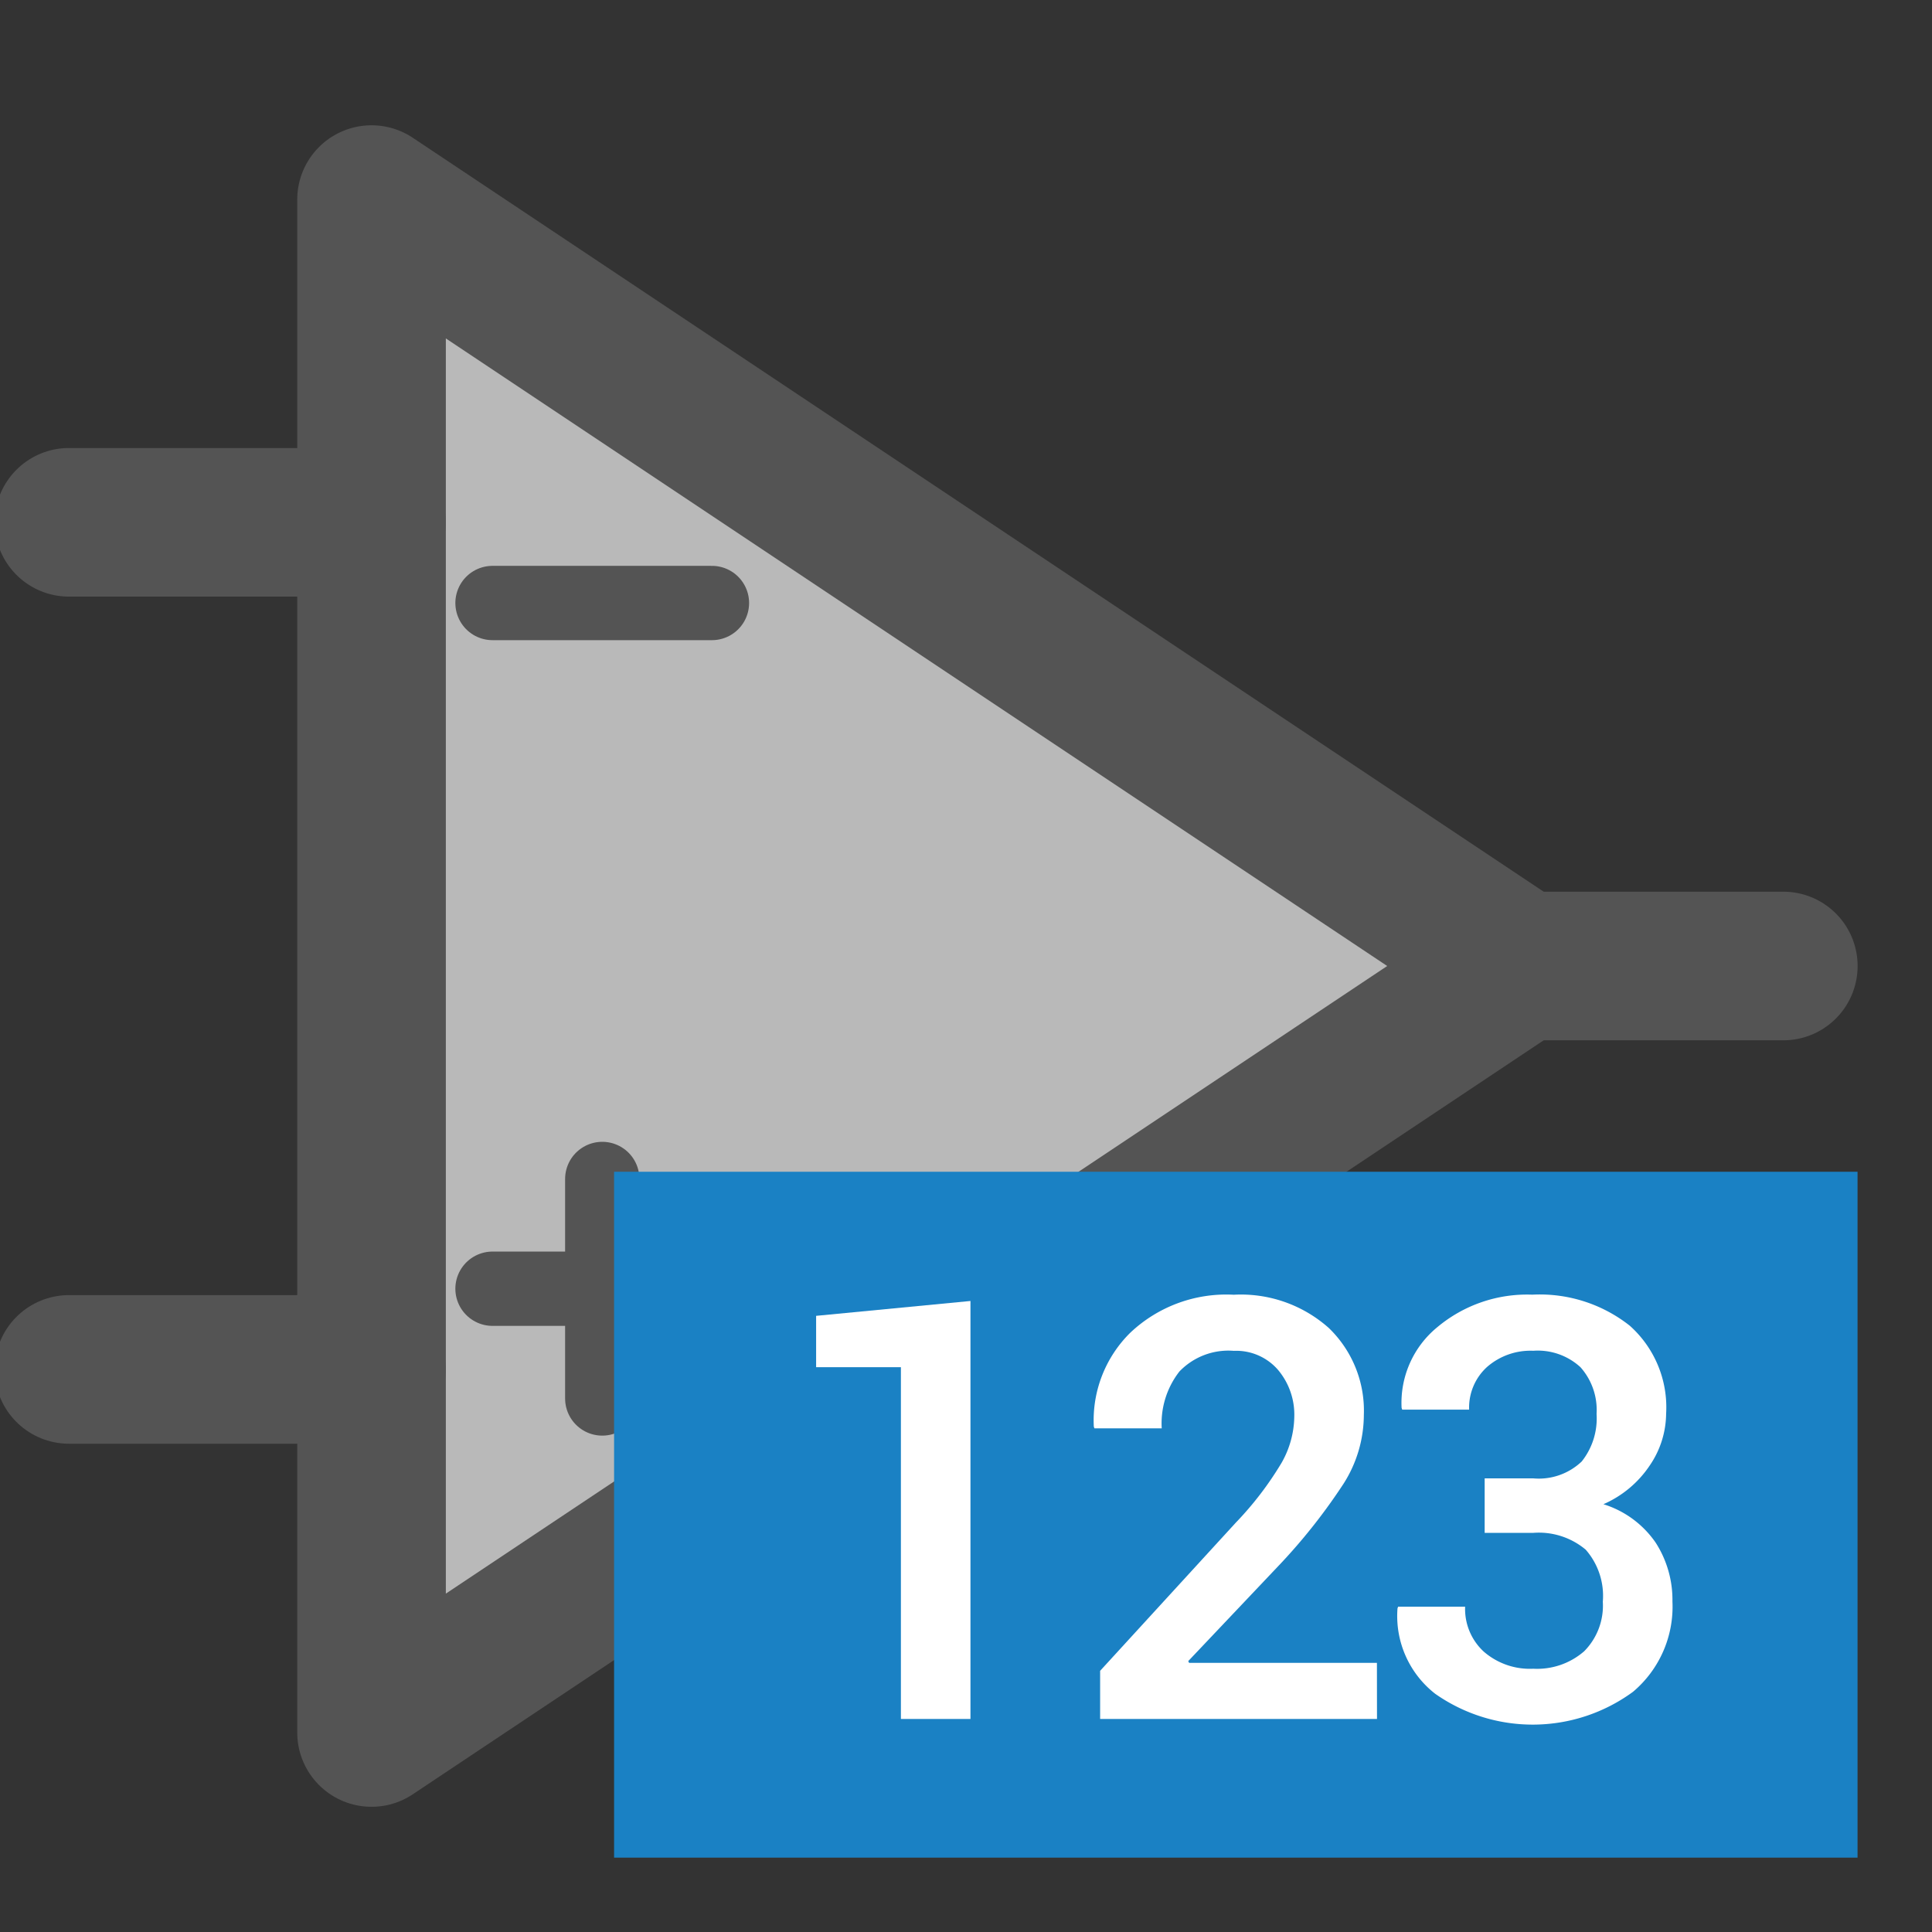<?xml version="1.0" encoding="UTF-8" standalone="no"?>
<svg
   xmlns:dc="http://purl.org/dc/elements/1.1/"
   xmlns:cc="http://creativecommons.org/ns#"
   xmlns:rdf="http://www.w3.org/1999/02/22-rdf-syntax-ns#"
   xmlns:svg="http://www.w3.org/2000/svg"
   xmlns="http://www.w3.org/2000/svg"
   xmlns:sodipodi="http://sodipodi.sourceforge.net/DTD/sodipodi-0.dtd"
   xmlns:inkscape="http://www.inkscape.org/namespaces/inkscape"
   id="Слой_1"
   data-name="Слой 1"
   viewBox="0 0 26 26"
   version="1.1"
   sodipodi:docname="edit_comp_value.svg"
   inkscape:version="1.0.1 (3bc2e813f5, 2020-09-07)">
  <rect x="0" y="0" width="26" height="26" fill="#333333" stroke="none"/>
  <sodipodi:namedview
     pagecolor="#ffffff"
     bordercolor="#666666"
     borderopacity="1"
     objecttolerance="10"
     gridtolerance="10"
     guidetolerance="10"
     inkscape:pageopacity="0"
     inkscape:pageshadow="2"
     inkscape:window-width="1845"
     inkscape:window-height="856"
     id="namedview26"
     showgrid="true"
     inkscape:zoom="9.8858967"
     inkscape:cx="2.5017746"
     inkscape:cy="9.8254813"
     inkscape:window-x="0"
     inkscape:window-y="37"
     inkscape:window-maximized="0"
     inkscape:current-layer="Слой_1">
    <inkscape:grid
       type="xygrid"
       id="grid851"
       spacingx="0.5"
       spacingy="0.5"
       color="#9595ff"
       opacity="0.125"
       empspacing="2" />
  </sodipodi:namedview>
  <defs
     id="defs5">
    <style
       id="style3">.cls-1{fill:#b9b9b9;}.cls-2{fill:#545454;}.cls-3{fill:#1a81c4;}.cls-4{fill:#fff;}</style>
  </defs>
  <title
     id="title7">edit_comp_value</title>
  <g
     id="g893"
     transform="translate(2.614,6.119)">
    <path
       class="cls-2"
       d="m 5.526,6.337 h 1.902 a 0.818,0.818 0 1 0 0,-1.636 h -1.902 a 0.818,0.818 0 0 0 0,1.636 z"
       id="path13-3"
       style="fill:#545454;stroke-width:1" />
    <path
       class="cls-2"
       d="M 7.462,9.331 V 9.061 a 0.818,0.818 0 1 0 -1.636,0 V 9.331 H 5.557 a 0.818,0.818 0 0 0 0,1.635 H 5.826 V 11.236 a 0.818,0.818 0 1 0 1.636,0 v -0.269 h 0.269 a 0.818,0.818 0 1 0 0,-1.635 z"
       id="path15-6"
       style="fill:#545454;stroke-width:1" />
    <path
       style="fill:#b9b9b9;fill-opacity:1;stroke:#545454;stroke-width:2;stroke-linecap:butt;stroke-linejoin:round;stroke-miterlimit:4;stroke-dasharray:none;stroke-opacity:1"
       d="M 2.386,-3.433 V 17.196 L 17.857,6.881 Z"
       id="path2231"
       sodipodi:nodetypes="cccc" />
    <path
       style="fill:none;stroke:#545454;stroke-width:1;stroke-linecap:round;stroke-linejoin:miter;stroke-miterlimit:4;stroke-dasharray:none;stroke-opacity:1"
       d="M 4.014,1.996 H 6.967"
       id="path2229" />
    <path
       style="fill:none;stroke:#545454;stroke-width:2;stroke-linecap:round;stroke-linejoin:round;stroke-miterlimit:4;stroke-dasharray:none;stroke-opacity:1"
       d="m 18.128,6.881 h 3.257"
       id="path2233"
       sodipodi:nodetypes="cc" />
    <path
       style="fill:none;stroke:#545454;stroke-width:2;stroke-linecap:round;stroke-linejoin:round;stroke-miterlimit:4;stroke-dasharray:none;stroke-opacity:1"
       d="m -1.686,0.91 4.071,3.7e-6"
       id="path2235"
       sodipodi:nodetypes="cc" />
    <path
       style="fill:none;stroke:#545454;stroke-width:2;stroke-linecap:round;stroke-linejoin:round;stroke-miterlimit:4;stroke-dasharray:none;stroke-opacity:1"
       d="M -1.686,12.31 H 2.386"
       id="path2237"
       sodipodi:nodetypes="cc" />
    <path
       style="fill:none;stroke:#545454;stroke-width:1;stroke-linecap:round;stroke-linejoin:miter;stroke-miterlimit:4;stroke-dasharray:none;stroke-opacity:1"
       d="M 4.014,11.224 H 6.967"
       id="path2301" />
    <path
       style="fill:none;stroke:#545454;stroke-width:1;stroke-linecap:round;stroke-linejoin:miter;stroke-miterlimit:4;stroke-dasharray:none;stroke-opacity:1"
       d="M 5.491,12.701 V 9.747"
       id="path2303" />
  </g>
  <rect
     class="cls-3"
     x="8.264"
     y="15.769"
     width="16.734"
     height="9.23"
     id="rect17" />
  <path
     class="cls-4"
     d="M13.06,23.133H12.124V18.399H10.983V17.708l2.077-.2Z"
     id="path19" />
  <path
     class="cls-4"
     d="M18.531,23.133H14.805v-.648L16.632,20.49a4.452,4.452,0,0,0,.616-.806,1.292,1.292,0,0,0,.17-.616.936.936,0,0,0-.22-.634.744.744,0,0,0-.594-.255.913.913,0,0,0-.732.278,1.136,1.136,0,0,0-.238.765h-.906l-.008-.024a1.655,1.655,0,0,1,.489-1.261,1.879,1.879,0,0,1,1.395-.513,1.777,1.777,0,0,1,1.279.448,1.545,1.545,0,0,1,.471,1.171,1.73,1.73,0,0,1-.273.924,7.811,7.811,0,0,1-.842,1.07l-1.248,1.317.011.024h2.528Z"
     id="path21" />
  <path
     class="cls-4"
     d="M19.98,19.895h.651a.838.838,0,0,0,.655-.227.93.93,0,0,0,.2-.64.866.866,0,0,0-.216-.628.848.848,0,0,0-.636-.222.889.889,0,0,0-.622.218.738.738,0,0,0-.241.574H18.87l-.008-.024a1.316,1.316,0,0,1,.479-1.084,1.881,1.881,0,0,1,1.281-.439,1.952,1.952,0,0,1,1.311.418,1.472,1.472,0,0,1,.489,1.185,1.251,1.251,0,0,1-.22.695,1.443,1.443,0,0,1-.624.522,1.332,1.332,0,0,1,.703.517,1.423,1.423,0,0,1,.226.792,1.498,1.498,0,0,1-.53,1.215,2.283,2.283,0,0,1-2.663.027,1.326,1.326,0,0,1-.507-1.149l.008-.023h.902a.78.78,0,0,0,.25.604.944.944,0,0,0,.667.231.964.964,0,0,0,.685-.235.871.871,0,0,0,.251-.667.943.943,0,0,0-.23-.7.98.98,0,0,0-.711-.226H19.98Z"
     id="path23" />
</svg>
